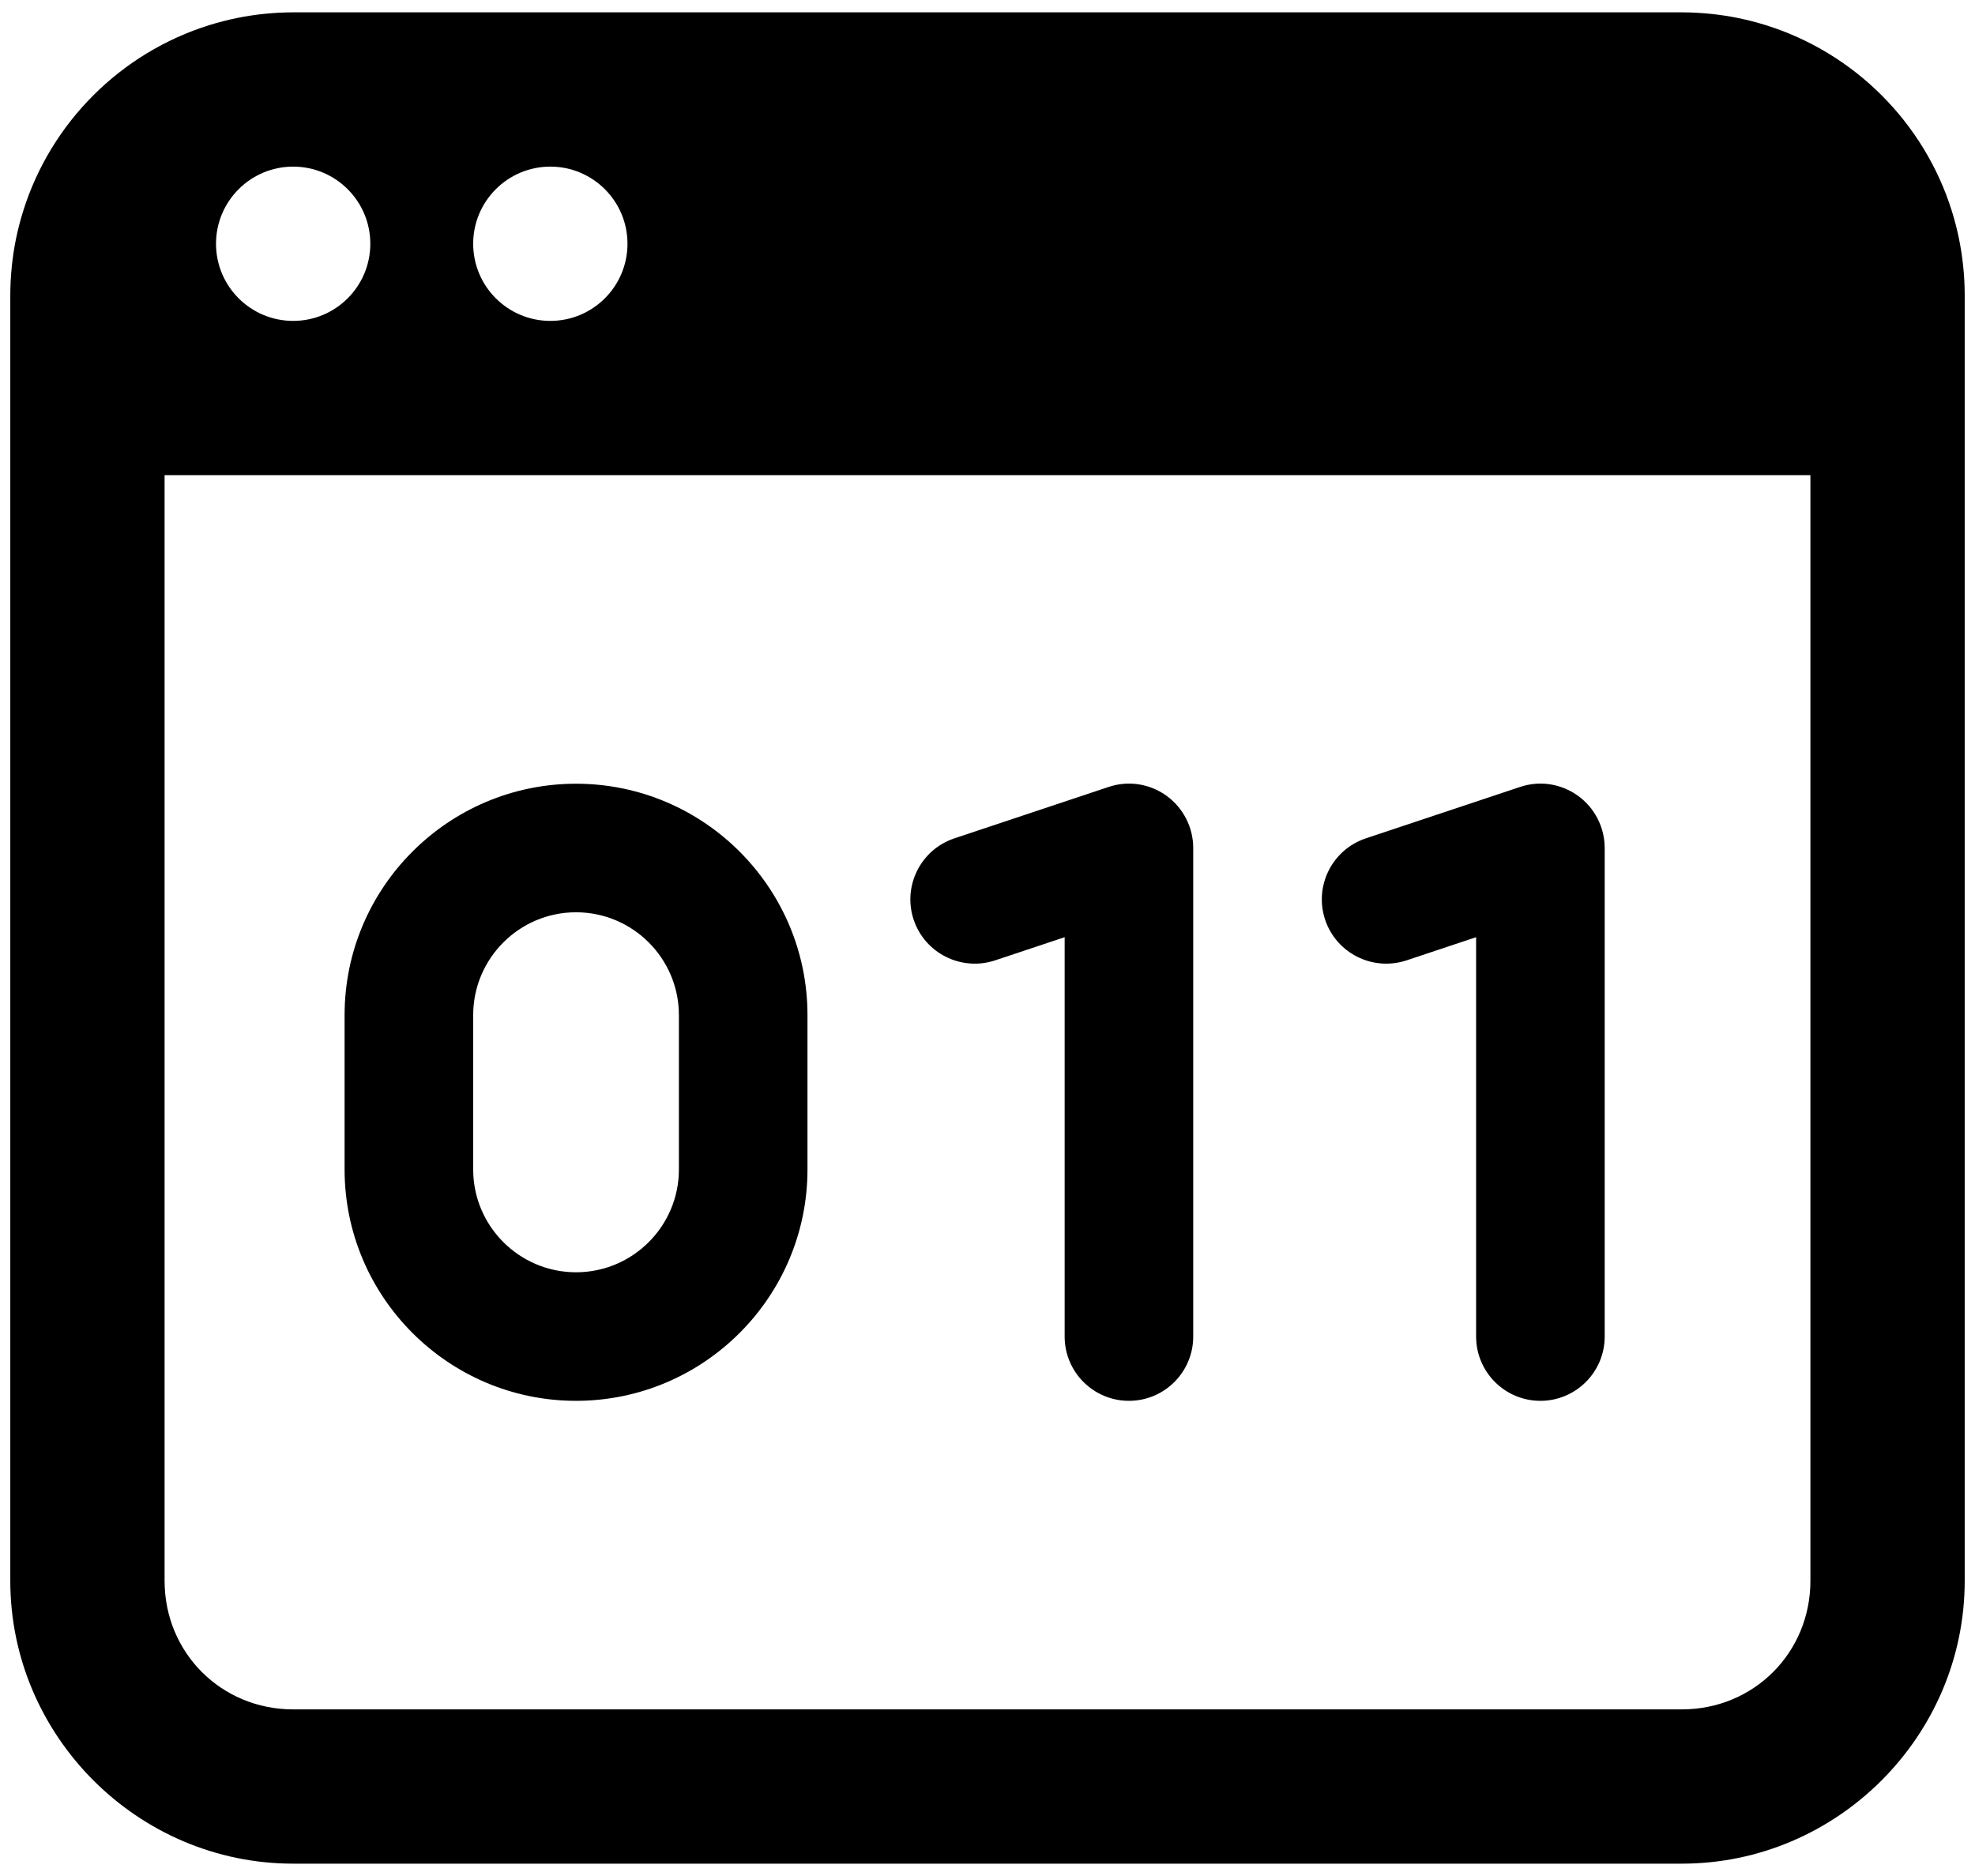 <svg viewBox="0 0 80 76" fill="current" xmlns="http://www.w3.org/2000/svg">
<path d="M11.875 0.5C11.48 0.5 11.092 0.522 10.707 0.561C9.941 0.639 9.196 0.794 8.482 1.017C4.89 2.134 2.051 4.973 0.934 8.565C0.711 9.28 0.556 10.024 0.478 10.79V10.795C0.439 11.178 0.417 11.565 0.417 11.958V16.125V64.042C0.417 70.333 5.584 75.5 11.875 75.5H68.125C74.416 75.5 79.583 70.333 79.583 64.042V16.125V11.958C79.583 11.564 79.562 11.175 79.522 10.79C79.444 10.024 79.289 9.28 79.067 8.565C77.95 4.973 75.11 2.134 71.519 1.017C70.804 0.794 70.059 0.639 69.293 0.561H69.289C68.905 0.522 68.518 0.5 68.125 0.5H11.875ZM11.875 6.75C13.6 6.75 15 8.15 15 9.875C15 11.6 13.6 13 11.875 13C10.15 13 8.75 11.6 8.75 9.875C8.75 8.15 10.15 6.75 11.875 6.75ZM22.292 6.75C24.017 6.75 25.417 8.15 25.417 9.875C25.417 11.6 24.017 13 22.292 13C20.567 13 19.167 11.6 19.167 9.875C19.167 8.15 20.567 6.75 22.292 6.75ZM6.667 19.25H73.333V64.042C73.333 66.955 71.038 69.25 68.125 69.25H11.875C8.962 69.25 6.667 66.955 6.667 64.042V19.25ZM23.333 31.75C18.165 31.75 13.958 35.956 13.958 41.125V47.375C13.958 52.544 18.165 56.75 23.333 56.75C28.502 56.75 32.708 52.544 32.708 47.375V41.125C32.708 35.956 28.502 31.75 23.333 31.75ZM45.514 31.754C45.309 31.771 45.106 31.814 44.907 31.88L38.657 33.964C37.293 34.42 36.555 35.895 37.009 37.259C37.466 38.622 38.939 39.357 40.305 38.907L43.125 37.967V54.146C43.125 55.583 44.292 56.75 45.729 56.75C47.167 56.75 48.333 55.583 48.333 54.146V34.354C48.333 33.517 47.93 32.73 47.251 32.238C46.742 31.871 46.126 31.703 45.514 31.754ZM62.18 31.754C61.976 31.771 61.772 31.814 61.574 31.88L55.324 33.964C53.959 34.42 53.222 35.895 53.676 37.259C54.132 38.622 55.605 39.357 56.972 38.907L59.792 37.967V54.146C59.792 55.583 60.958 56.75 62.396 56.75C63.833 56.75 65 55.583 65 54.146V34.354C65 33.517 64.597 32.73 63.918 32.238C63.408 31.871 62.792 31.703 62.18 31.754ZM23.333 36.958C25.631 36.958 27.5 38.827 27.5 41.125V47.375C27.5 49.673 25.631 51.542 23.333 51.542C21.035 51.542 19.167 49.673 19.167 47.375V41.125C19.167 38.827 21.035 36.958 23.333 36.958Z" fill="current"/>
</svg>
